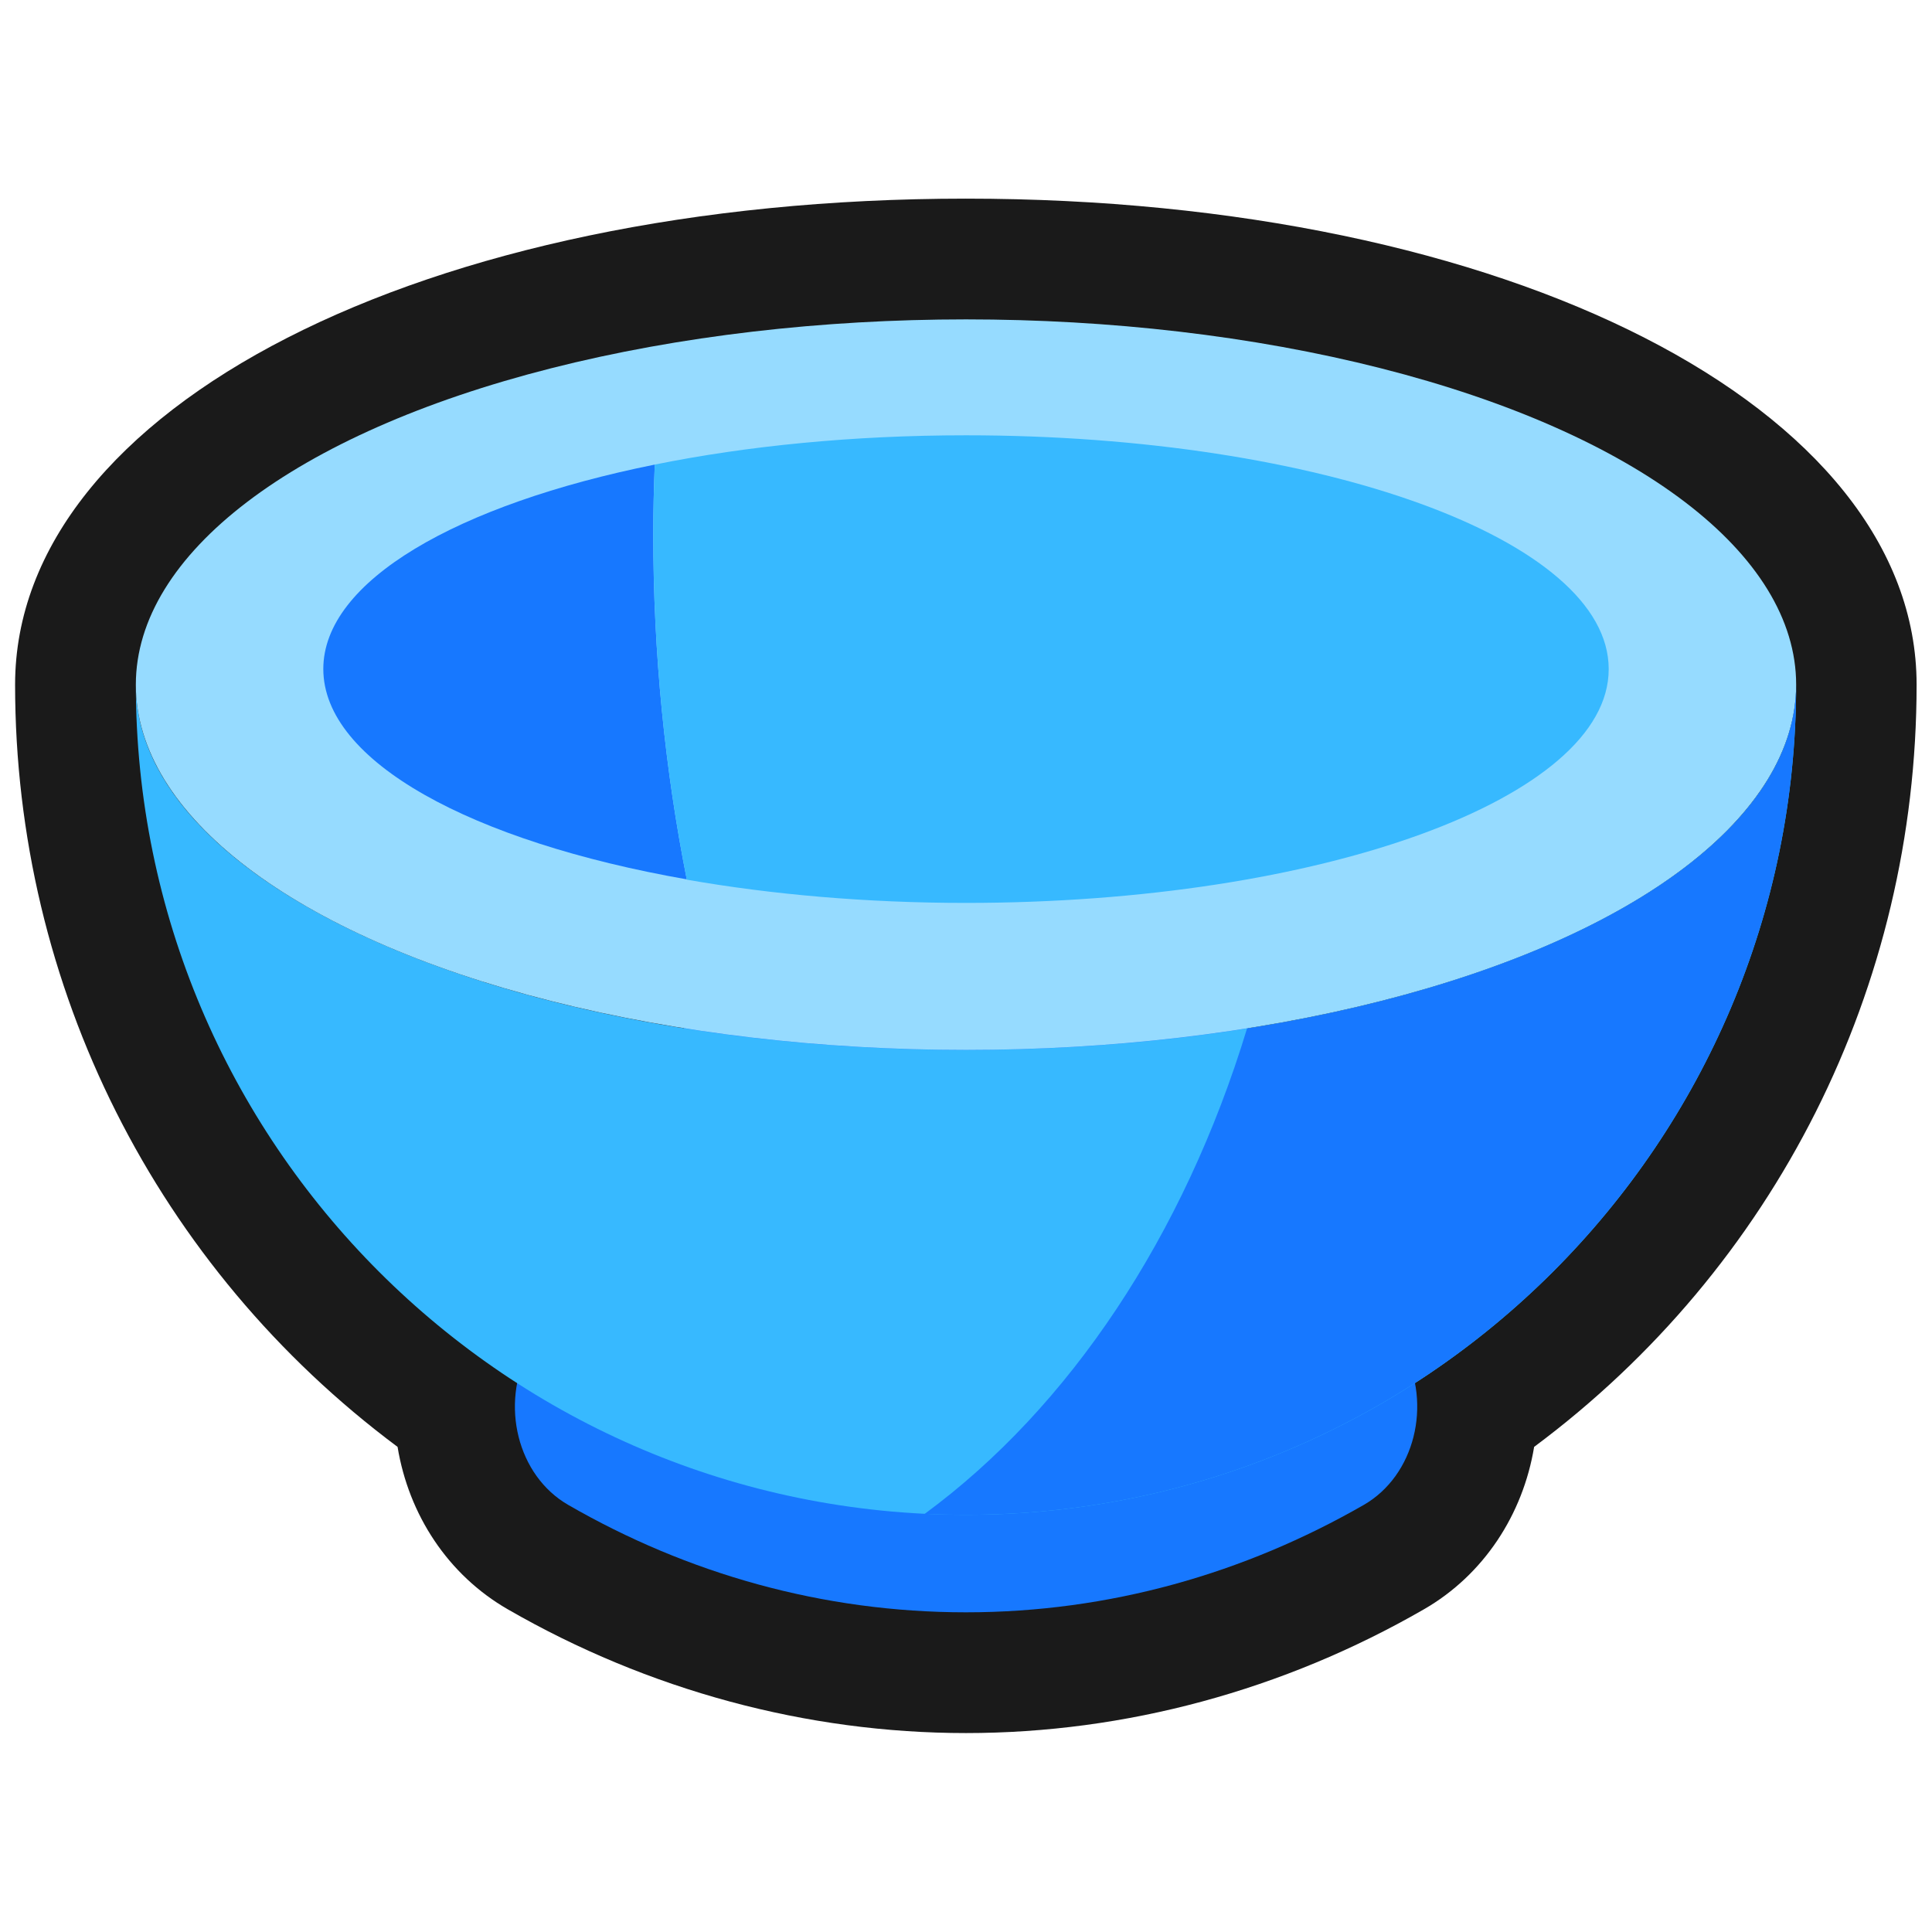 <?xml version="1.0" encoding="UTF-8"?>
<svg id="Layer_2" data-name="Layer 2" xmlns="http://www.w3.org/2000/svg" viewBox="0 0 64 64">
  <defs>
    <style>
      .cls-1, .cls-2 {
        fill: #1a1a1a;
      }

      .cls-1, .cls-2, .cls-3, .cls-4, .cls-5 {
        stroke-width: 0px;
      }

      .cls-2 {
        opacity: 0;
      }

      .cls-3 {
        fill: #1778ff;
      }

      .cls-4 {
        fill: #96dbff;
      }

      .cls-5 {
        fill: #37b9ff;
      }
    </style>
  </defs>
  <g id="Exports_1" data-name="Exports 1">
    <g>
      <rect class="cls-2" width="64" height="64"/>
      <g>
        <path class="cls-1" d="M32,6.58C14.04,6.58.5,13.51.5,22.68c0,10.02,4.7,19.31,12.67,25.25.37,2.25,1.67,4.24,3.65,5.38,4.65,2.68,9.9,4.1,15.18,4.1s10.52-1.42,15.17-4.1c1.98-1.14,3.28-3.14,3.65-5.38,7.98-5.94,12.67-15.22,12.67-25.25,0-9.18-13.54-16.1-31.5-16.1Z"/>
        <path class="cls-3" d="M45.18,49.85c1.68-.97,2.27-3.32,1.3-5.15-3.98-7.55-9.01-21.55-14.48-21.55s-10.5,14-14.48,21.55c-.96,1.83-.38,4.18,1.3,5.15,3.95,2.28,8.43,3.56,13.18,3.56s9.23-1.29,13.18-3.56Z"/>
        <g>
          <path class="cls-5" d="M32,34.78c-15.19,0-27.5-5.42-27.5-12.1,0,15.19,12.31,27.5,27.5,27.5s27.5-12.31,27.5-27.5c0,6.68-12.31,12.1-27.5,12.1Z"/>
          <ellipse class="cls-4" cx="32" cy="22.68" rx="27.5" ry="12.1"/>
        </g>
        <path class="cls-3" d="M41.31,34.07c-2.09,6.87-5.89,12.56-10.68,16.08.45.02.91.03,1.37.03,15.19,0,27.5-12.31,27.5-27.5,0,5.24-7.58,9.71-18.19,11.39Z"/>
        <g>
          <path class="cls-3" d="M21.69,15.39c-6.55,1.32-10.98,3.86-10.98,6.77,0,3.07,4.92,5.72,12.04,6.97-.72-3.63-1.11-7.47-1.11-11.45,0-.77.02-1.54.05-2.3Z"/>
          <path class="cls-5" d="M53.29,22.16c0-4.28-9.53-7.74-21.29-7.74-3.74,0-7.25.35-10.31.97-.03.76-.05,1.53-.05,2.3,0,3.98.39,7.81,1.11,11.45,2.8.49,5.93.77,9.25.77,11.76,0,21.29-3.47,21.29-7.74Z"/>
        </g>
      </g>
    </g>
  </g>
</svg>